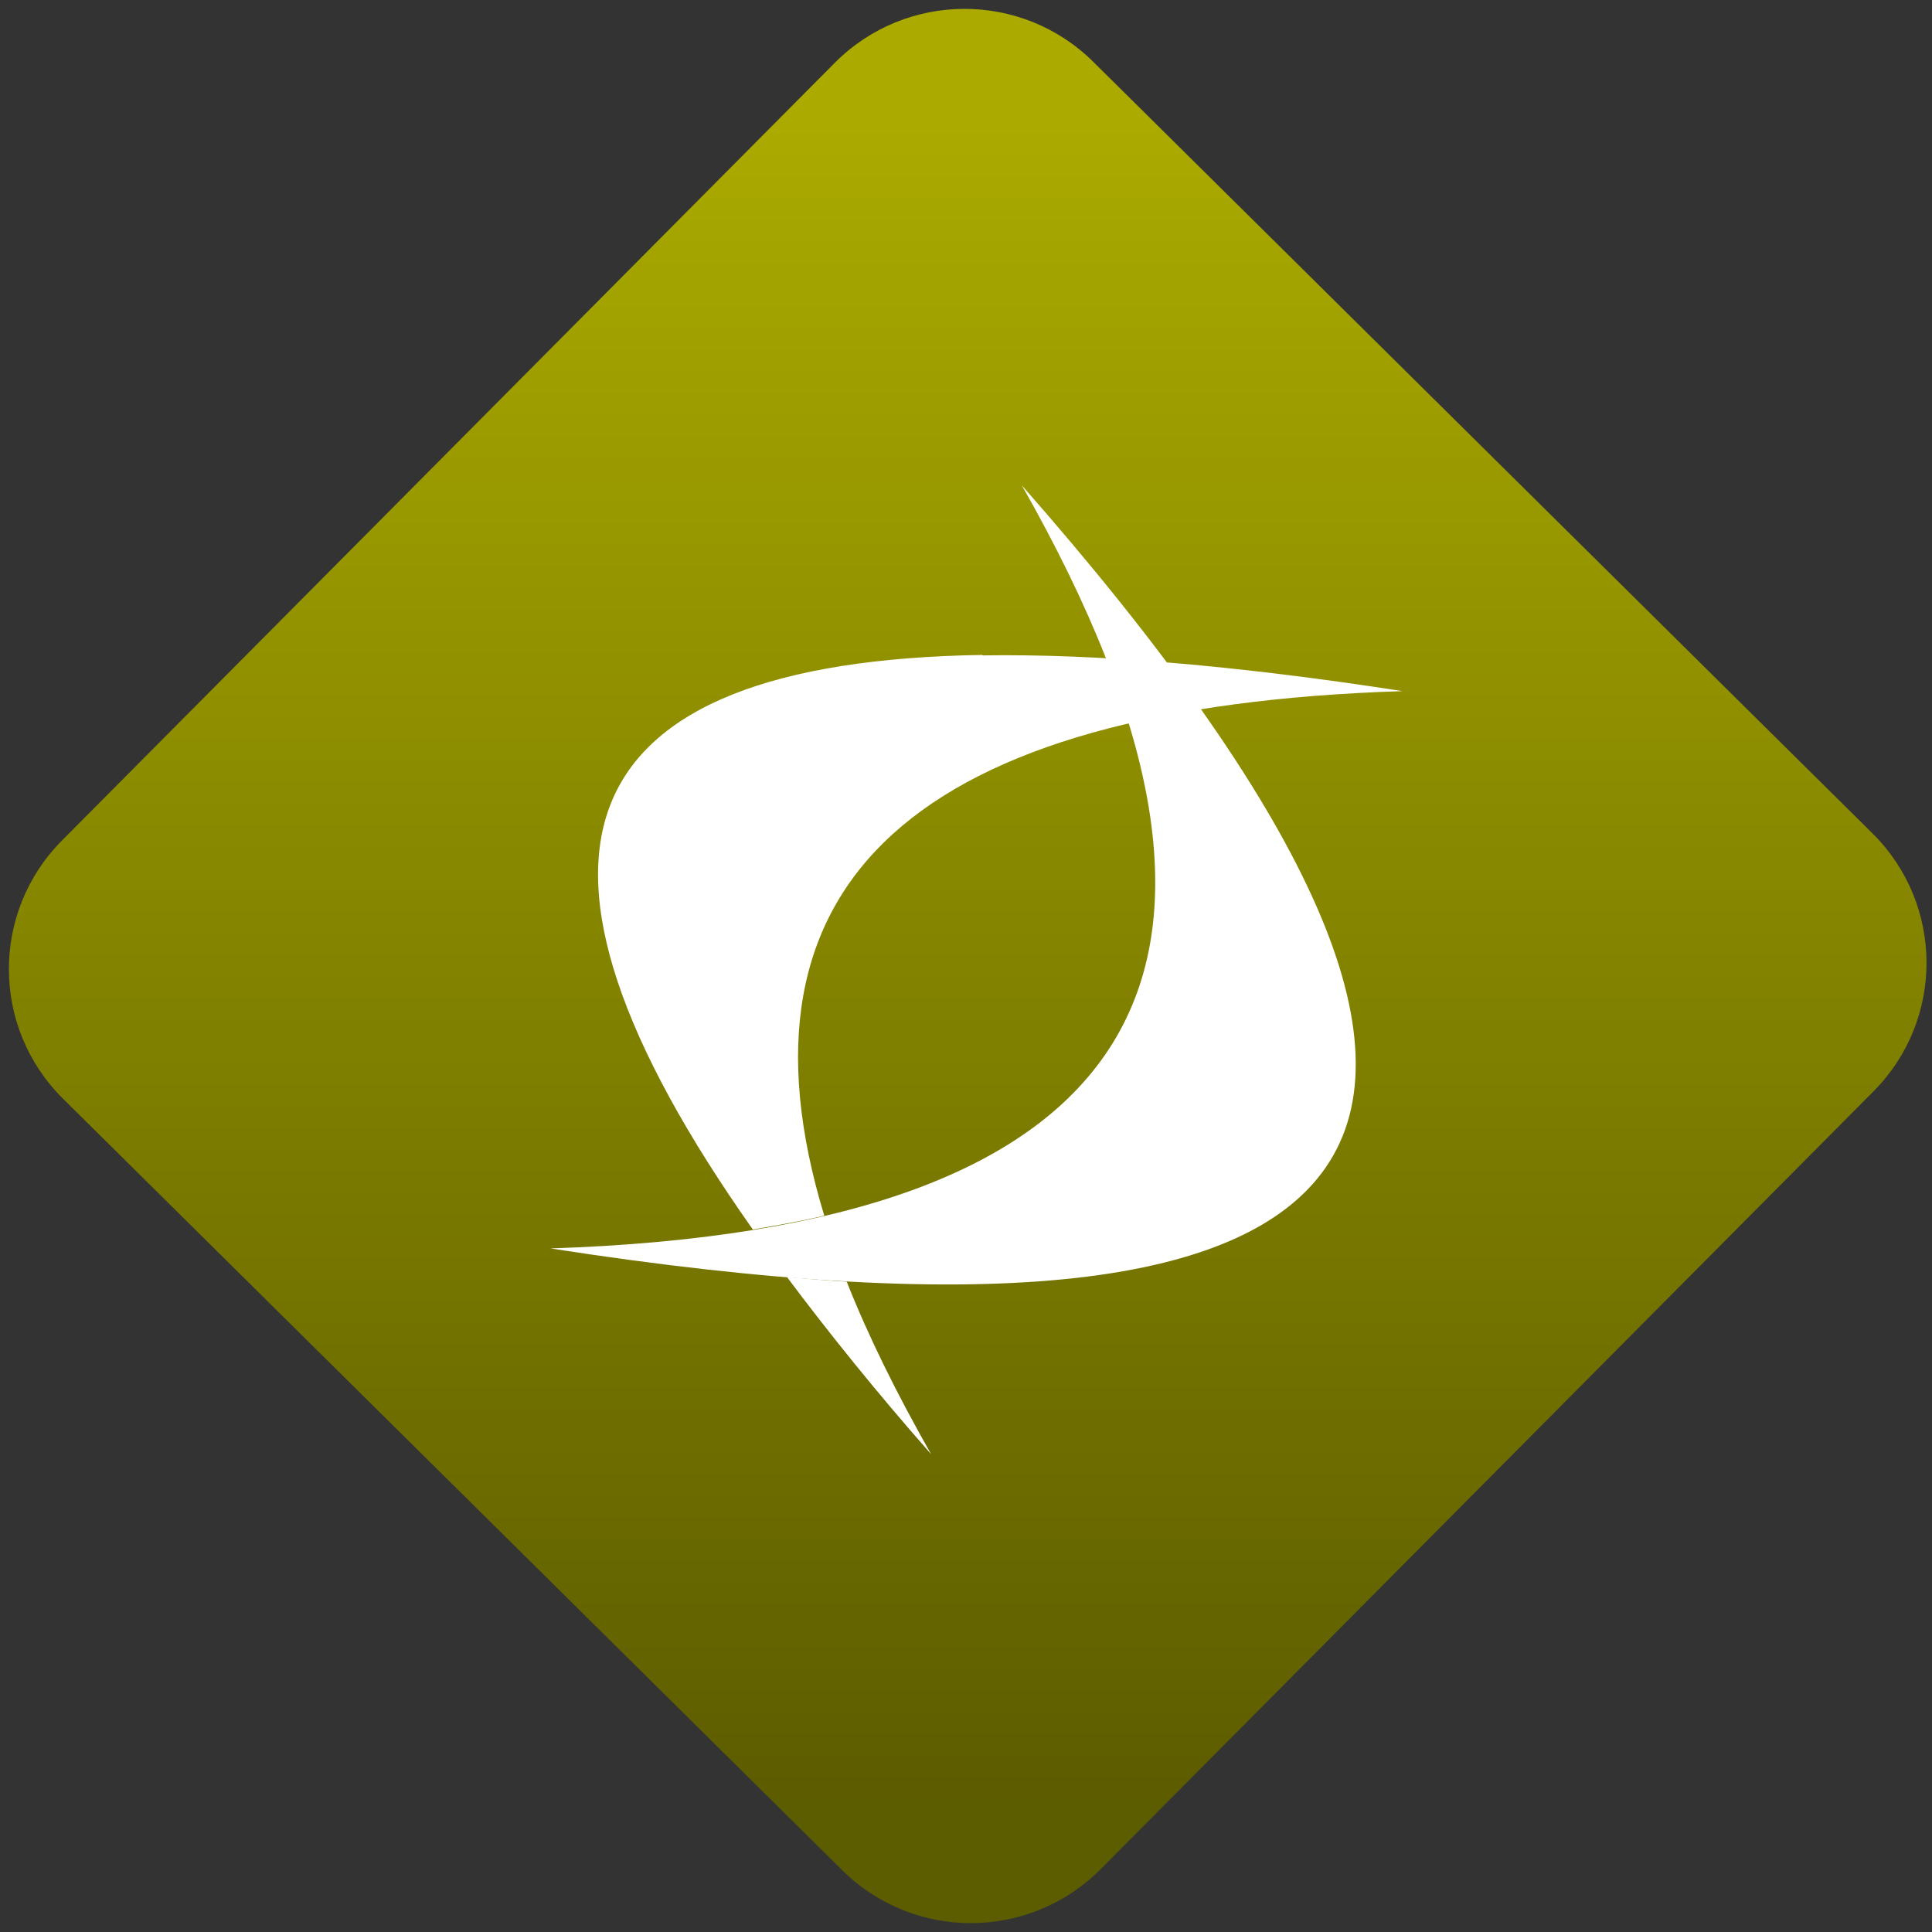 <svg width="64" height="64" viewBox="0 0 64 64" version="1.1"><rect x="0" y="0" width="64" height="64" fill="#333333" stroke="none"/><defs><linearGradient id="linear-pattern-0" gradientUnits="userSpaceOnUse" x1="0" y1="0" x2="0" y2="1" gradientTransform="matrix(60, 0, 0, 56, 0, 4)"><stop offset="0" stop-color="#aaaa00" stop-opacity="1"/><stop offset="1" stop-color="#5c5c00" stop-opacity="1"/></linearGradient></defs><path fill="url(#linear-pattern-0)" fill-opacity="1" d="M 36.219 2.051 L 62.027 27.605 C 64.402 29.957 64.418 33.785 62.059 36.156 L 36.461 61.918 C 34.105 64.289 30.27 64.305 27.895 61.949 L 2.086 36.395 C -0.289 34.043 -0.305 30.215 2.051 27.844 L 27.652 2.082 C 30.008 -0.289 33.844 -0.305 36.219 2.051 Z M 36.219 2.051 " /><g transform="matrix(1.008,0,0,1.003,16.221,16.077)"><path fill-rule="nonzero" fill="rgb(100%, 100%, 100%)" fill-opacity="1" d="M 17.488 0 C 36.164 21.332 31.004 29.734 2 25.203 C 21.473 24.562 26.633 16.16 17.488 0 M 17.488 0 "/><path fill-rule="nonzero" fill="rgb(100%, 100%, 100%)" fill-opacity="1" d="M 16.199 5.602 C 2.414 5.816 -0.078 12.148 8.648 24.578 C 9.469 24.438 10.258 24.297 10.996 24.121 C 7.664 13.102 13.992 7.309 30 6.797 C 24.559 5.949 19.957 5.559 16.188 5.617 M 9.77 26.148 C 11.133 27.977 12.695 29.93 14.508 32 C 13.367 29.98 12.434 28.082 11.734 26.301 C 11.102 26.266 10.441 26.207 9.77 26.148 M 9.77 26.148 "/></g></svg>
